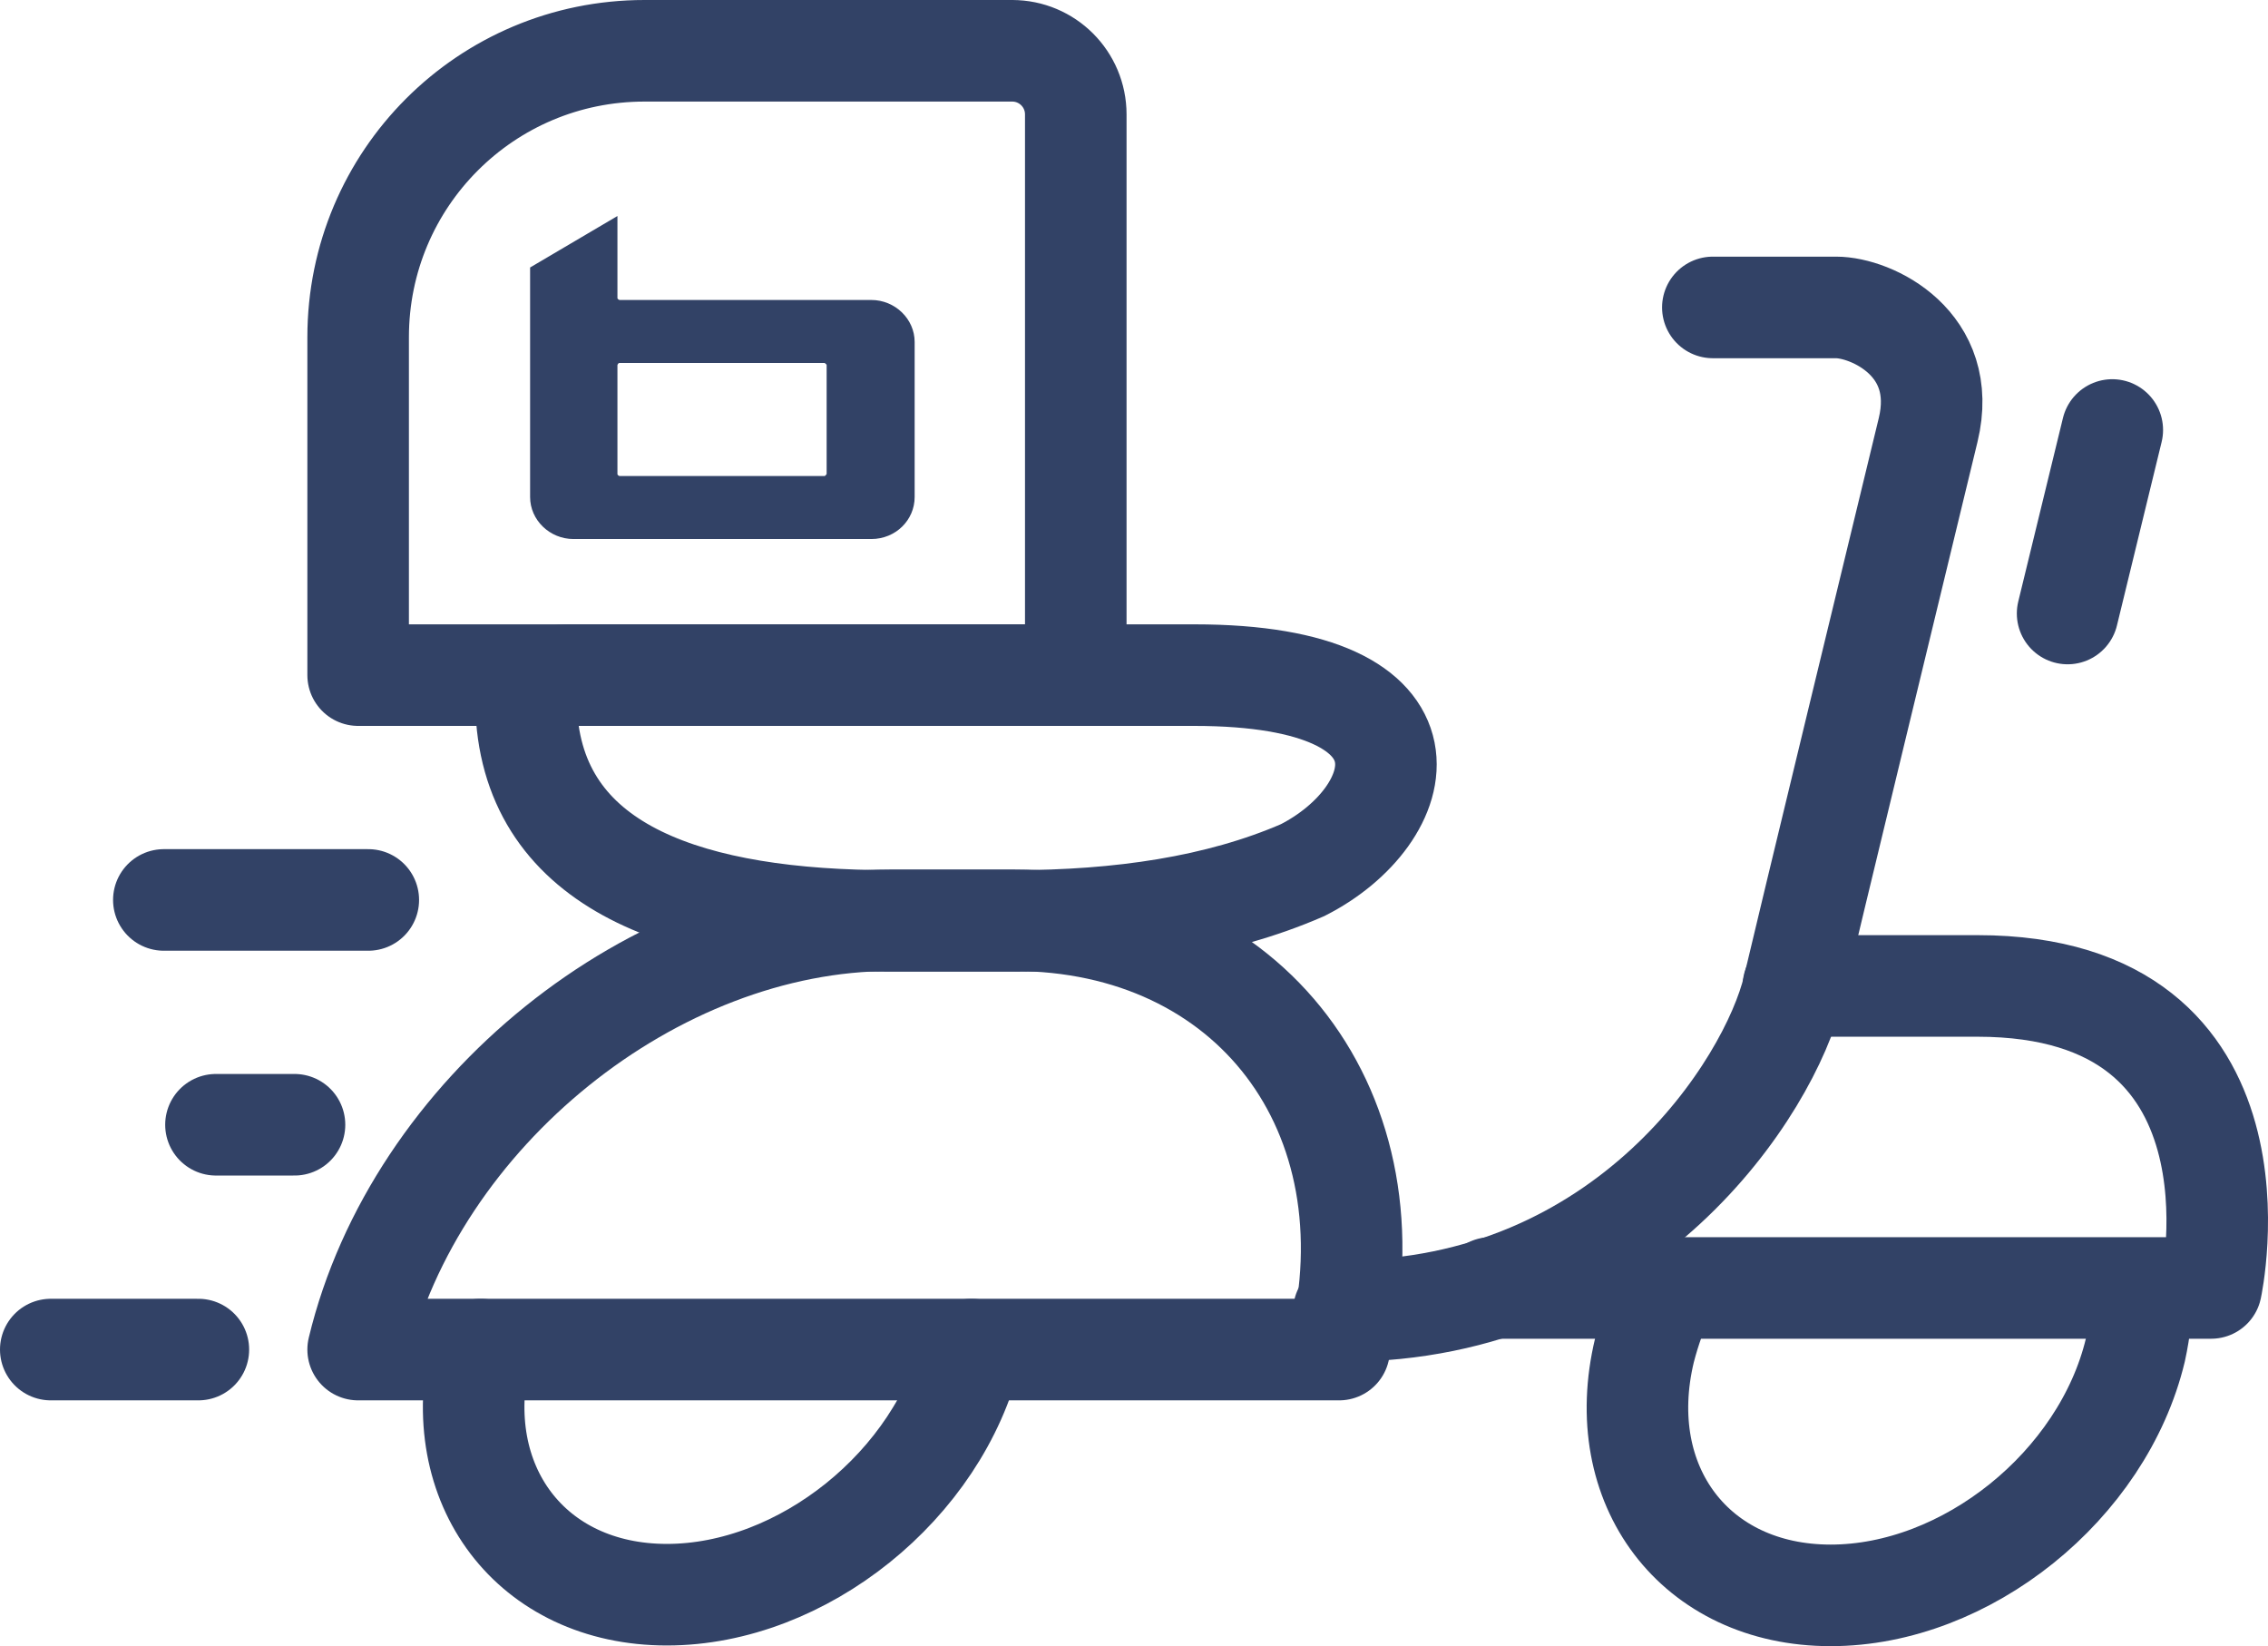 <?xml version="1.0" encoding="UTF-8"?><svg id="Layer_2" xmlns="http://www.w3.org/2000/svg" viewBox="0 0 33.5 24.31"><defs><style>.cls-1{fill:#324266;}.cls-2{fill:none;stroke:#324266;stroke-linecap:round;stroke-linejoin:round;stroke-width:1.5px;}</style></defs><g id="_격리_모드"><path class="cls-1" d="m12.87,4.43h-3.72s-.03-.01-.03-.03v-1.21l-1.29.76v3.39c0,.34.29.62.64.62h4.4c.36,0,.64-.28.64-.62v-2.29c0-.34-.29-.62-.64-.62Zm-.66.96v1.61s-.02.03-.03.03h-3.03s-.03-.01-.03-.03v-1.61s.01-.03.03-.03h3.03s.03.02.03.03Z"/><path class="cls-2" d="m25.3,4.54h1.82c.52,0,1.67.53,1.36,1.81-.31,1.28-1.83,7.55-1.99,8.24-.35,1.46-2.47,4.77-6.64,4.77"/><path class="cls-2" d="m26.49,14.56h2.72c4.42,0,3.45,4.46,3.45,4.46h-10.64"/><path class="cls-2" d="m14.35,19.93c-.48,2-2.5,3.62-4.5,3.62s-3.23-1.62-2.75-3.62"/><path class="cls-2" d="m13.16,13.59c-3.5,0-7.03,2.84-7.87,6.34h14.49c.85-3.5-1.31-6.34-4.81-6.34h-1.81Z"/><path class="cls-2" d="m31.64,19.03c0,.29-.03.59-.1.91-.48,2-2.5,3.62-4.5,3.62s-3.23-1.62-2.75-3.62c.08-.31.19-.62.33-.91"/><path class="cls-2" d="m17.64,9.97h-9.26c-.35,0-.63.28-.6.63.18,2.27,2.46,3,5.38,3h1.81c1.56,0,3.03-.21,4.27-.75,1.58-.8,2.19-2.88-1.6-2.88Z"/><line class="cls-2" x1="31.2" y1="6.35" x2="30.54" y2="9.06"/><path class="cls-2" d="m14.95.75h-5.43c-2.34,0-4.23,1.89-4.23,4.23v4.99h10.6V1.69c0-.52-.42-.94-.94-.94Z"/><line class="cls-2" x1="5.44" y1="13.29" x2="2.42" y2="13.29"/><line class="cls-2" x1="4.35" y1="16.61" x2="3.19" y2="16.61"/><line class="cls-2" x1="2.93" y1="19.93" x2=".75" y2="19.93"/></g></svg>